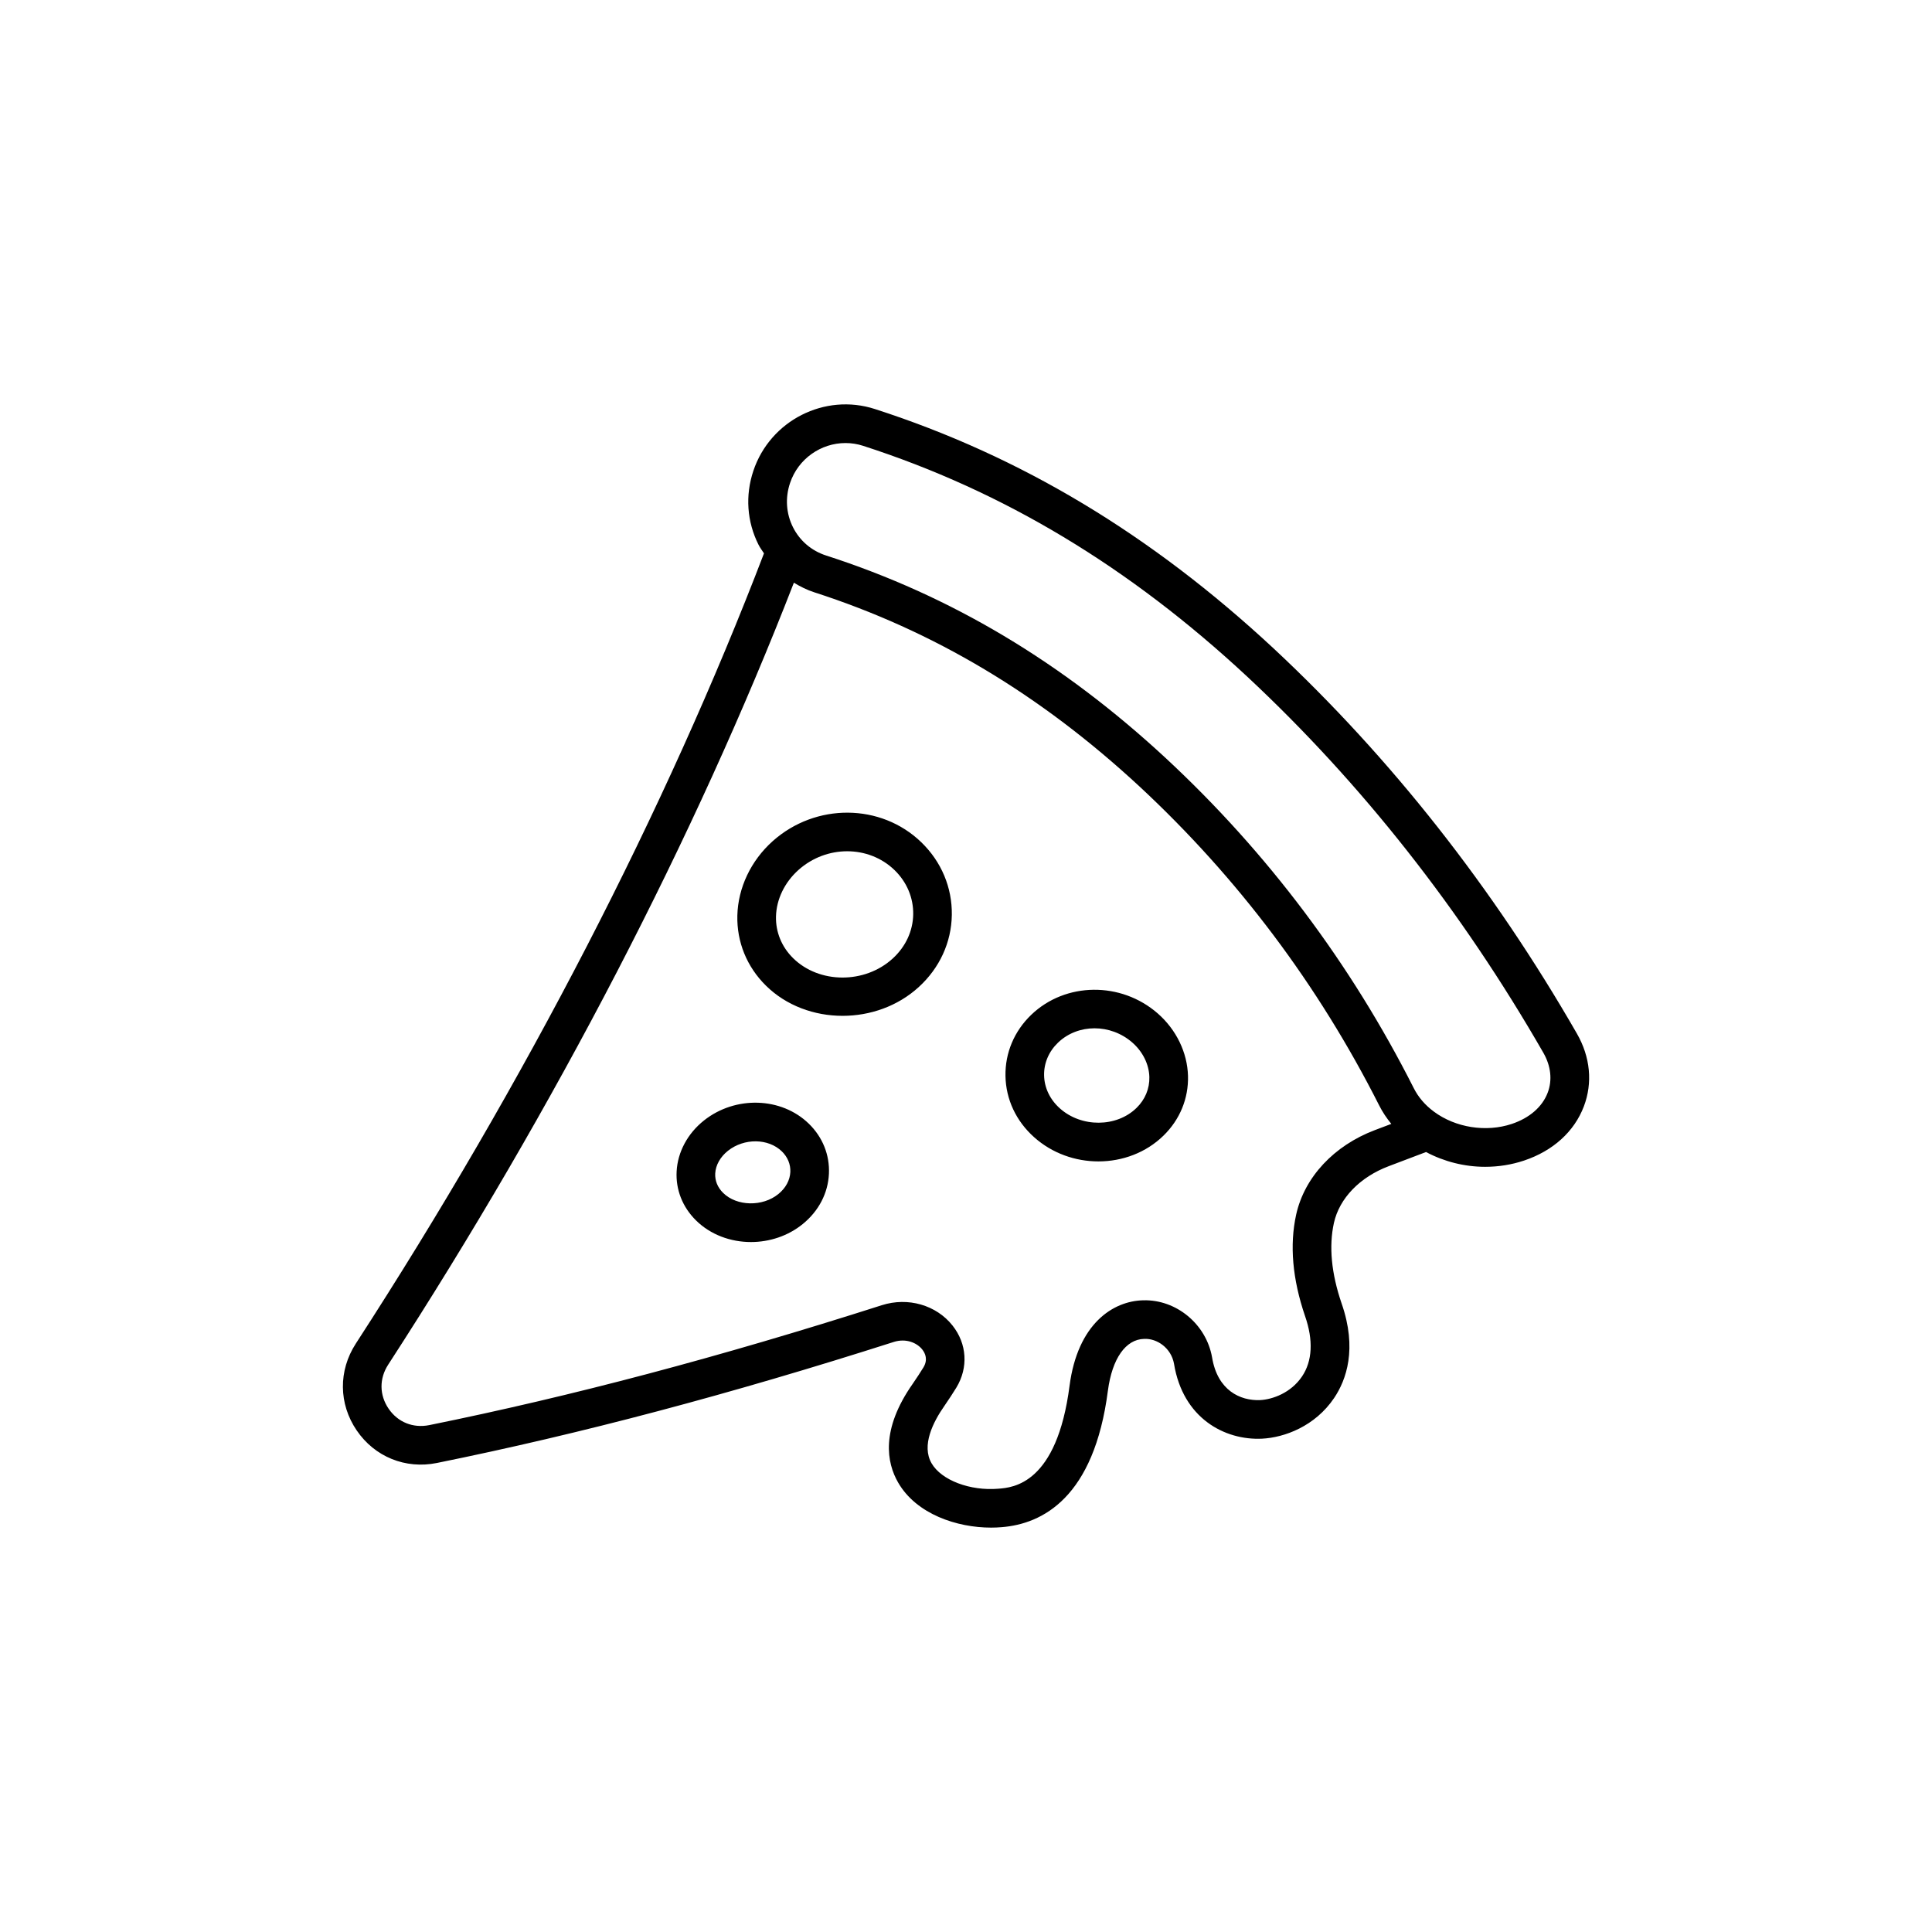 <?xml version="1.0" encoding="UTF-8"?>
<svg width="1200pt" height="1200pt" version="1.1" viewBox="0 0 1200 1200" xmlns="http://www.w3.org/2000/svg">
 <path d="m791.09 402.78c-76.152-70.859-157.16-119.51-247.64-148.71-31.211-10.129-65.062 7.117-75.516 38.352-5.148 15.348-4.008 31.668 3.215 45.961 0.961 1.895 2.231 3.551 3.371 5.316-60.793 158.96-148.31 328.52-253.54 490.87-10.859 16.766-10.656 37.414 0.562 53.879 11.195 16.441 30.312 24.191 49.848 20.23 89.258-18.086 182.04-42.66 283.67-75.145 7.754-2.484 14.52 0.551 17.773 4.668 1.922 2.438 3.602 6.348 0.719 11.125-1.934 3.144-4.117 6.504-6.551 10.031-20.258 28.789-16.176 49.297-9.18 61.441 11.352 19.727 36.648 28.043 57.758 28.031 2.242 0 4.453-0.098 6.574-0.277 25.367-2.004 57.406-18.348 65.988-84.84 2.629-19.859 11.039-31.859 22.512-32.102 7.957-0.406 16.801 5.629 18.551 15.48 5.519 33.758 31.391 47.594 54.625 46.5 13.883-0.672 32.953-7.668 44.809-25.246 7.559-11.219 14.508-30.539 4.633-58.824-6.348-18.602-7.957-35.398-4.754-49.934 3.394-15.289 16.094-28.453 33.961-35.219l23.258-8.82c11.258 5.988 23.941 9.18 36.719 9.18 8.184 0 16.367-1.273 24.18-3.887 17.988-6.023 31.176-17.977 37.129-33.648 5.555-14.641 4.019-30.719-4.344-45.254-52.152-90.73-115.5-171.19-188.33-239.16zm62.867 299.15c-25.453 9.637-43.727 29.242-48.887 52.477-4.164 18.91-2.316 40.055 5.496 62.953 5.242 15.012 4.609 28.008-1.848 37.57-6.91 10.246-18.359 14.316-26.102 14.699-12.266 0.48-26.41-5.988-29.773-26.543-3.648-20.664-22.223-36-42.73-35.449-18.805 0.406-40.715 14.531-45.781 53.004-7.894 61.164-35.125 63.312-44.172 64.02-17.594 1.512-35.484-5.269-41.555-15.816-6.348-11.027 0.852-25.488 8.062-35.746 2.746-3.996 5.184-7.727 7.367-11.27 7.5-12.406 6.59-27.156-2.387-38.496-10.078-12.77-27.73-17.832-43.934-12.648-100.75 32.207-192.71 56.566-281.11 74.484-10.043 2.004-19.5-1.789-25.246-10.223-5.762-8.461-5.856-18.684-0.254-27.324 104.02-160.48 190.77-327.98 251.99-485.7 3.949 2.398 8.102 4.5 12.625 5.953 74.172 23.93 140.27 63.383 202.04 120.61 60.984 56.652 111.07 123.31 148.87 198.11 2.027 4.043 4.609 7.871 7.535 11.473zm107.35-23.258c-3.348 8.832-11.27 15.719-22.297 19.414-15.949 5.328-34.957 2.34-48.371-7.621 0 0-0.012 0-0.012-0.012-5.496-4.055-9.707-8.988-12.551-14.652-39.098-77.363-90.898-146.3-153.98-204.9-64.414-59.676-133.43-100.85-211-125.87-9.012-2.902-16.297-9.109-20.52-17.473-4.297-8.52-4.969-18.289-1.871-27.516 5.074-15.18 19.297-24.863 34.441-24.863 3.637 0 7.32 0.551 10.945 1.727 87.086 28.117 165.16 75.035 238.67 143.44 71.062 66.324 132.93 144.91 183.86 233.57 4.676 8.176 5.648 16.969 2.684 24.758zm-481.39-156.21v0c-13.523 12.098-21.504 28.945-21.938 46.199-0.395 16.391 5.902 31.848 17.723 43.5 12.672 12.516 30.086 18.793 47.641 18.793 17.051 0 34.234-5.941 47.27-17.844 13.008-11.855 20.316-27.781 20.578-44.832 0.254-17.016-6.469-33.035-18.938-45.121-25.062-24.266-65.621-24.551-92.336-0.695zm74.523 72.922c-17.34 15.828-45.672 15.707-61.871-0.301-7.055-6.973-10.824-16.141-10.586-25.836 0.254-10.656 5.34-21.18 13.934-28.883 17.363-15.527 43.57-15.504 59.664 0.035 7.656 7.414 11.785 17.184 11.629 27.504-0.172 10.371-4.695 20.125-12.77 27.48zm86.086 34.922c-10.598 10.176-16.273 23.688-16.008 38.039 0.266 14.496 6.59 27.996 17.809 38.004 11.219 10.031 25.621 15.023 39.926 15.023 14.82 0 29.531-5.363 40.453-16.055 10.164-9.938 15.551-23.074 15.18-37.02-0.395-14.555-7.246-28.715-18.793-38.832-22.801-19.934-57.312-19.551-78.566 0.84zm65.387 57.84c-12.406 12.145-34.211 12.266-47.605 0.289-6.18-5.508-9.66-12.805-9.805-20.543-0.145-7.586 2.93-14.797 8.641-20.281 12.359-11.855 32.617-11.891 46.129-0.098 6.527 5.711 10.391 13.523 10.609 21.422 0.191 7.188-2.625 14.004-7.969 19.211zm-268.7 7.824c-10.117 8.051-16.297 19.547-16.945 31.547-0.625 11.375 3.637 22.188 11.977 30.445 9.035 8.953 21.527 13.488 34.176 13.488 11.438 0 23.004-3.707 32.207-11.207 9.926-8.074 15.695-19.188 16.234-31.262 0.516-11.652-3.898-22.656-12.457-31.008-17.047-16.633-45.68-17.508-65.191-2.004zm46.262 45.648c-9.816 8.016-25.871 7.68-34.344-0.707-3.445-3.422-5.137-7.598-4.894-12.086 0.277-5.16 3.156-10.273 7.906-14.051 10.055-7.981 25.094-7.812 33.504 0.395 3.59 3.504 5.449 8.027 5.242 12.742-0.227 5.125-2.856 9.996-7.414 13.707z"/>
</svg>

